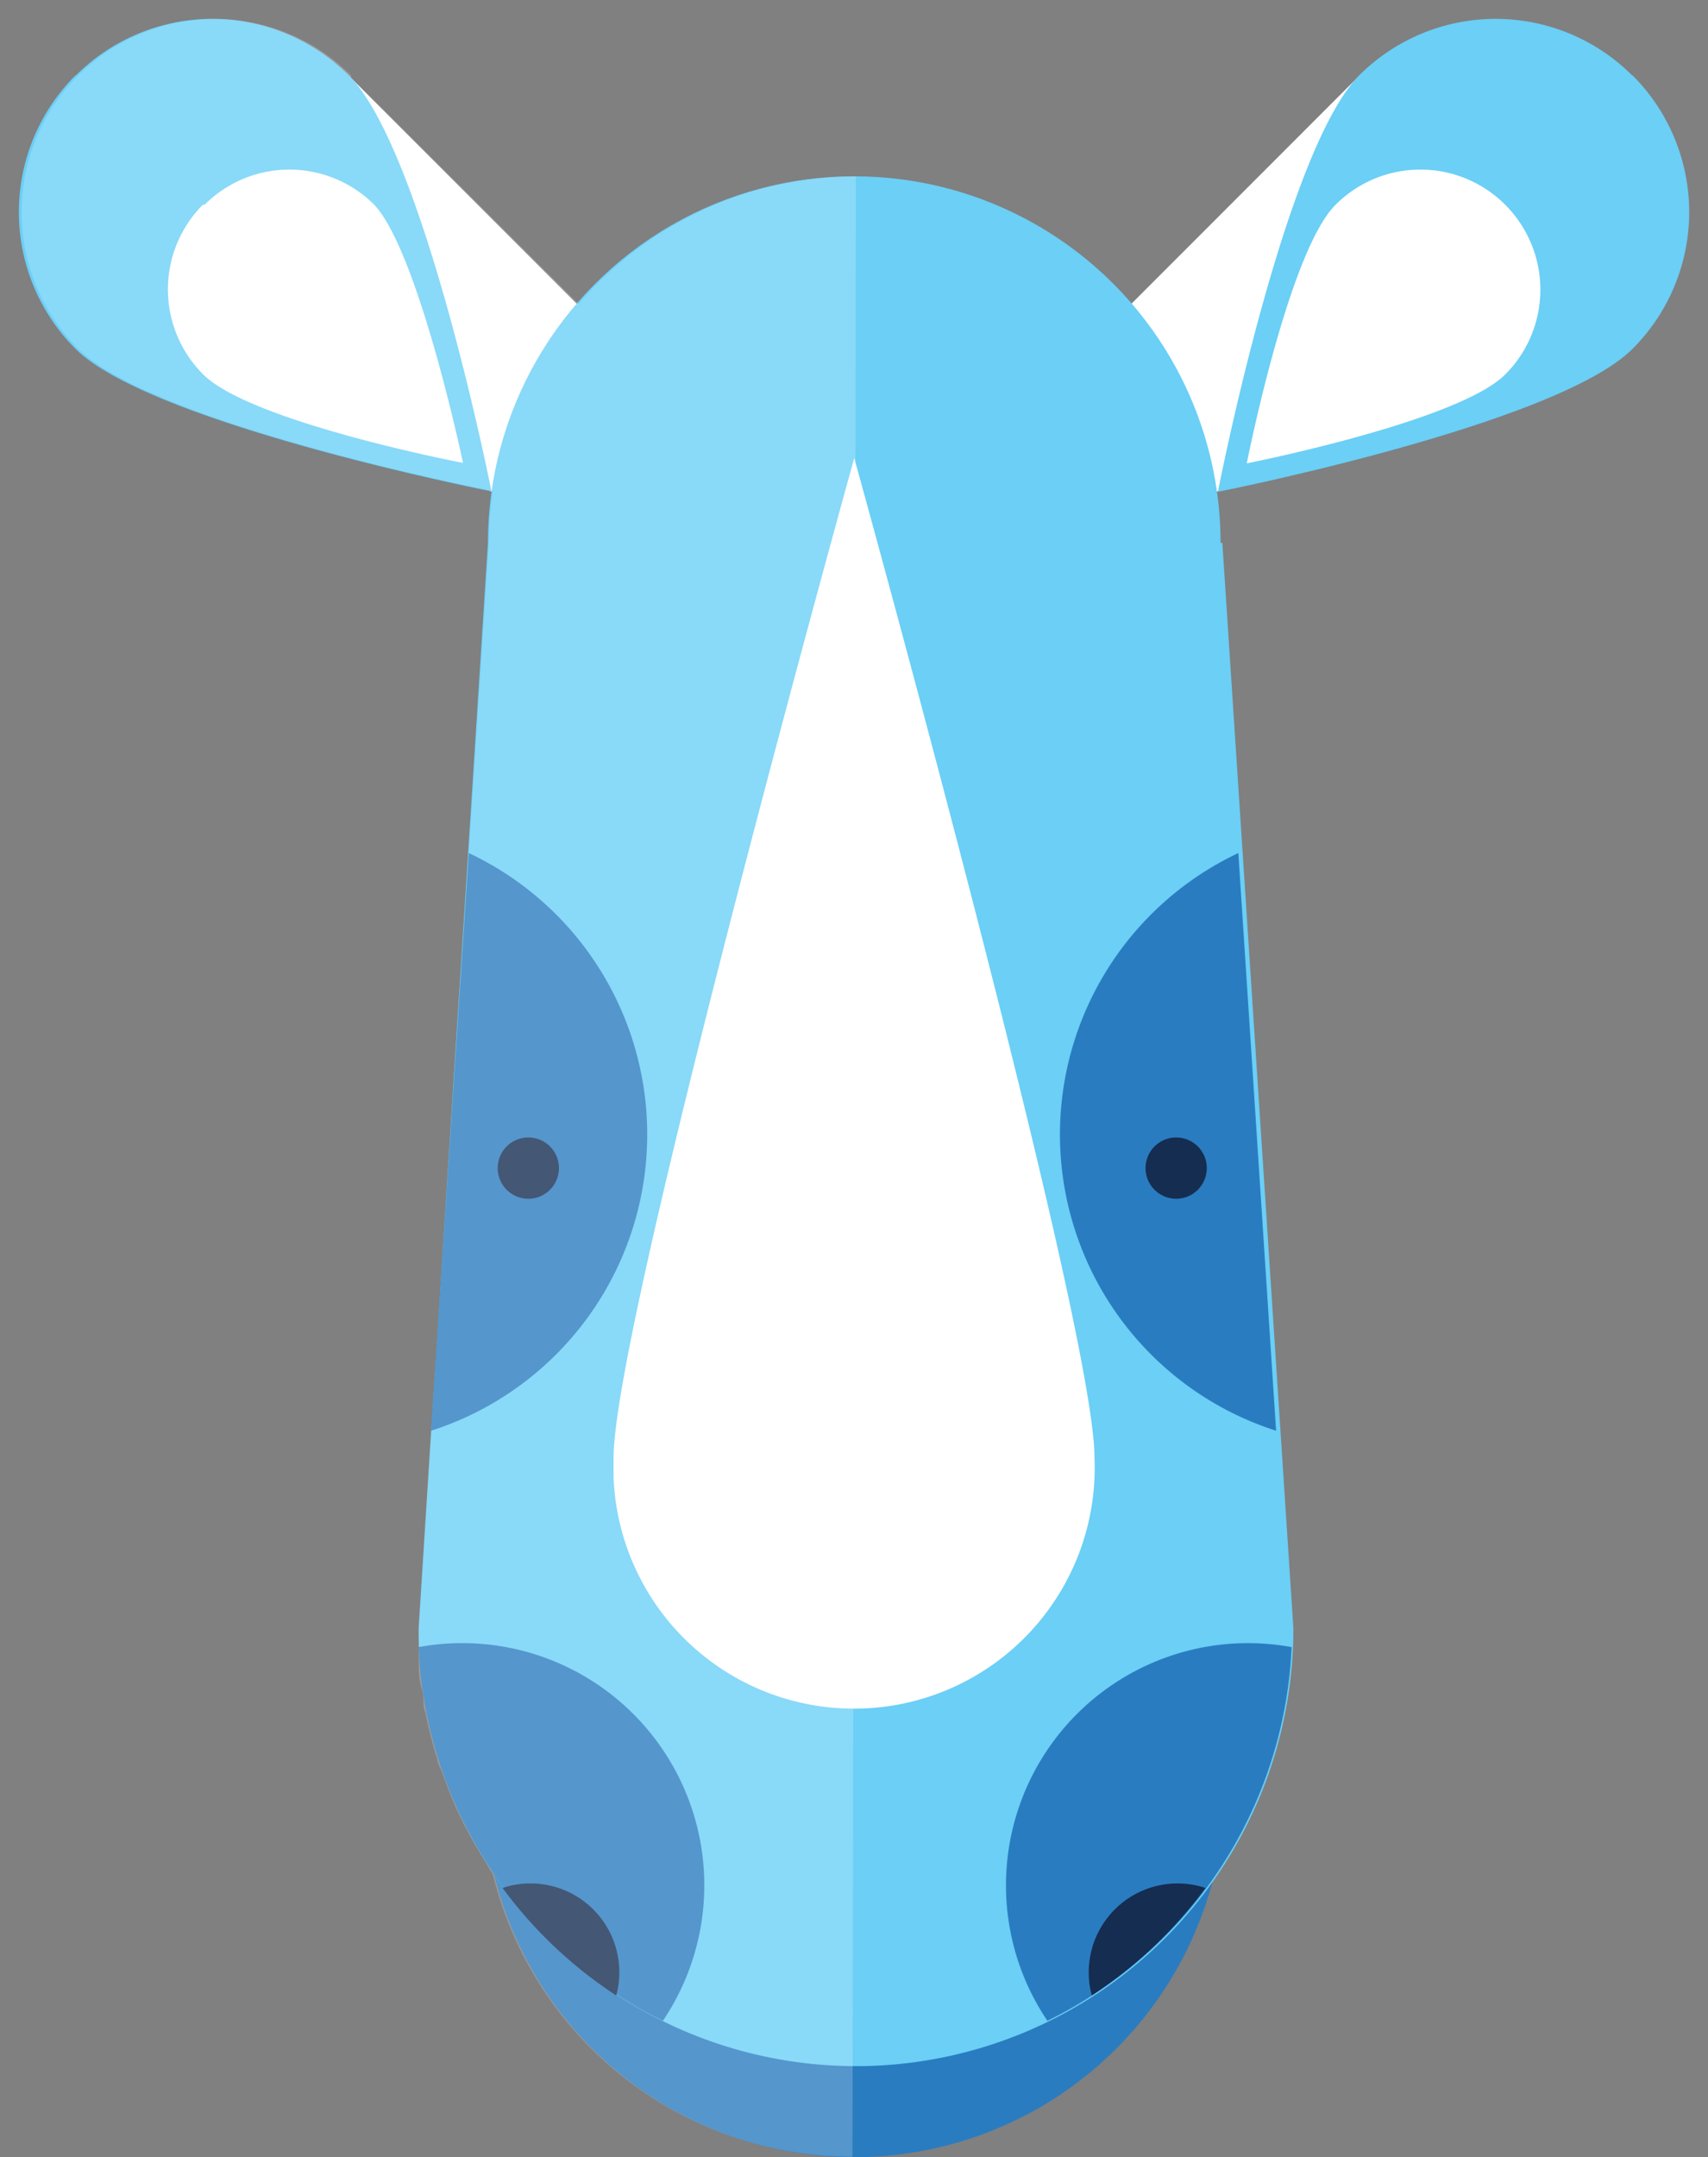<svg xmlns="http://www.w3.org/2000/svg" viewBox="-0.428 -0.418 38.465 48.548"><rect x="-0.428" y="-0.418" width="38.465" height="48.548" fill="#808080" stroke="none"/><title>Depositphotos_84592710_01</title><g data-name="Layer 2"><g data-name="Layer 1"><g data-name="Layer 2"><g data-name="Layer 1-2"><circle cx="18.81" cy="39.78" r="8.35" fill="#2a7cc0"/><path fill="#fff" d="M35.04 6.17l-8.07 4.48-3.8-2.35 7-7 4.87 4.87z"/><path d="M36.34 1.28a4.35 4.35 0 0 1 0 6.15C34.64 9.14 27 10.65 27 10.65S28.49 3 30.18 1.28a4.35 4.35 0 0 1 6.15 0z" fill="#6bcff6"/><path d="M33.47 4.19a2.7 2.7 0 0 1 0 3.82c-1.06 1.06-5.82 2-5.82 2s.94-4.77 2-5.82a2.7 2.7 0 0 1 3.82 0z" fill="#fff"/><path fill="#fff" d="M2.57 6.17l8.07 4.48 3.8-2.35-7-7-4.87 4.87z"/><path d="M1.27 1.28a4.35 4.35 0 0 0 0 6.15c1.7 1.7 9.37 3.21 9.37 3.21S9.13 3 7.43 1.28a4.35 4.35 0 0 0-6.15 0z" fill="#6bcff6"/><path d="M4.14 4.19a2.7 2.7 0 0 0 0 3.81C5.2 9.08 10 10 10 10S9 5.25 8 4.19a2.7 2.7 0 0 0-3.82 0z" fill="#fff"/><circle cx="18.81" cy="11.8" r="8.25" fill="#6bcff6"/><path d="M10.56 11.8L9 36.23a9.85 9.85 0 0 0 19.7 0L27.1 11.8z" fill="#6bcff6"/><path d="M24.22 32.38a5.42 5.42 0 0 1-10.83.47v-.47c0-3 5.42-22.49 5.42-22.49s5.41 19.49 5.41 22.49z" fill="#fff"/><path d="M28.66 36.65a5.45 5.45 0 0 0-5.5 8.41 9.85 9.85 0 0 0 5.5-8.41z" fill="#2a7cc0"/><path d="M26.72 42.07a2 2 0 0 0-2.56 2.42 9.91 9.91 0 0 0 2.56-2.42z" fill="#152d51"/><path d="M9 36.65a5.45 5.45 0 0 1 5.5 8.41A9.85 9.85 0 0 1 9 36.65z" fill="#2a7cc0"/><path d="M10.89 42.07a2 2 0 0 1 2.56 2.42 9.91 9.91 0 0 1-2.56-2.42z" fill="#152d51"/><path d="M27.46 18.78a7 7 0 0 0 .85 13z" fill="#2a7cc0"/><path d="M10.13 18.78a7 7 0 0 1-.85 13z" fill="#2a7cc0"/><circle cx="26.06" cy="25.87" r=".69" fill="#152d51"/><circle cx="11.47" cy="25.87" r=".69" fill="#152d51"/></g></g><path d="M18.85 3.55a8.23 8.23 0 0 0-6.25 2.87L7.48 1.33v-.05a4.35 4.35 0 0 0-6.15 0 4.35 4.35 0 0 0 0 6.15c1.67 1.67 9 3.14 9.34 3.2a8.27 8.27 0 0 0-.09 1.16L9.46 29.07l-.18 2.7L9 36.23v.76c0 .11 0 .41.07.61s0 .35.08.52a9.77 9.77 0 0 0 .27 1.06c0 .1.08.2.11.3.1.27.2.54.32.81l.17.35q.21.41.45.79l.13.22.07.11a8.35 8.35 0 0 0 8.1 6.36z" fill="#fff" opacity=".2"/></g></g></svg>